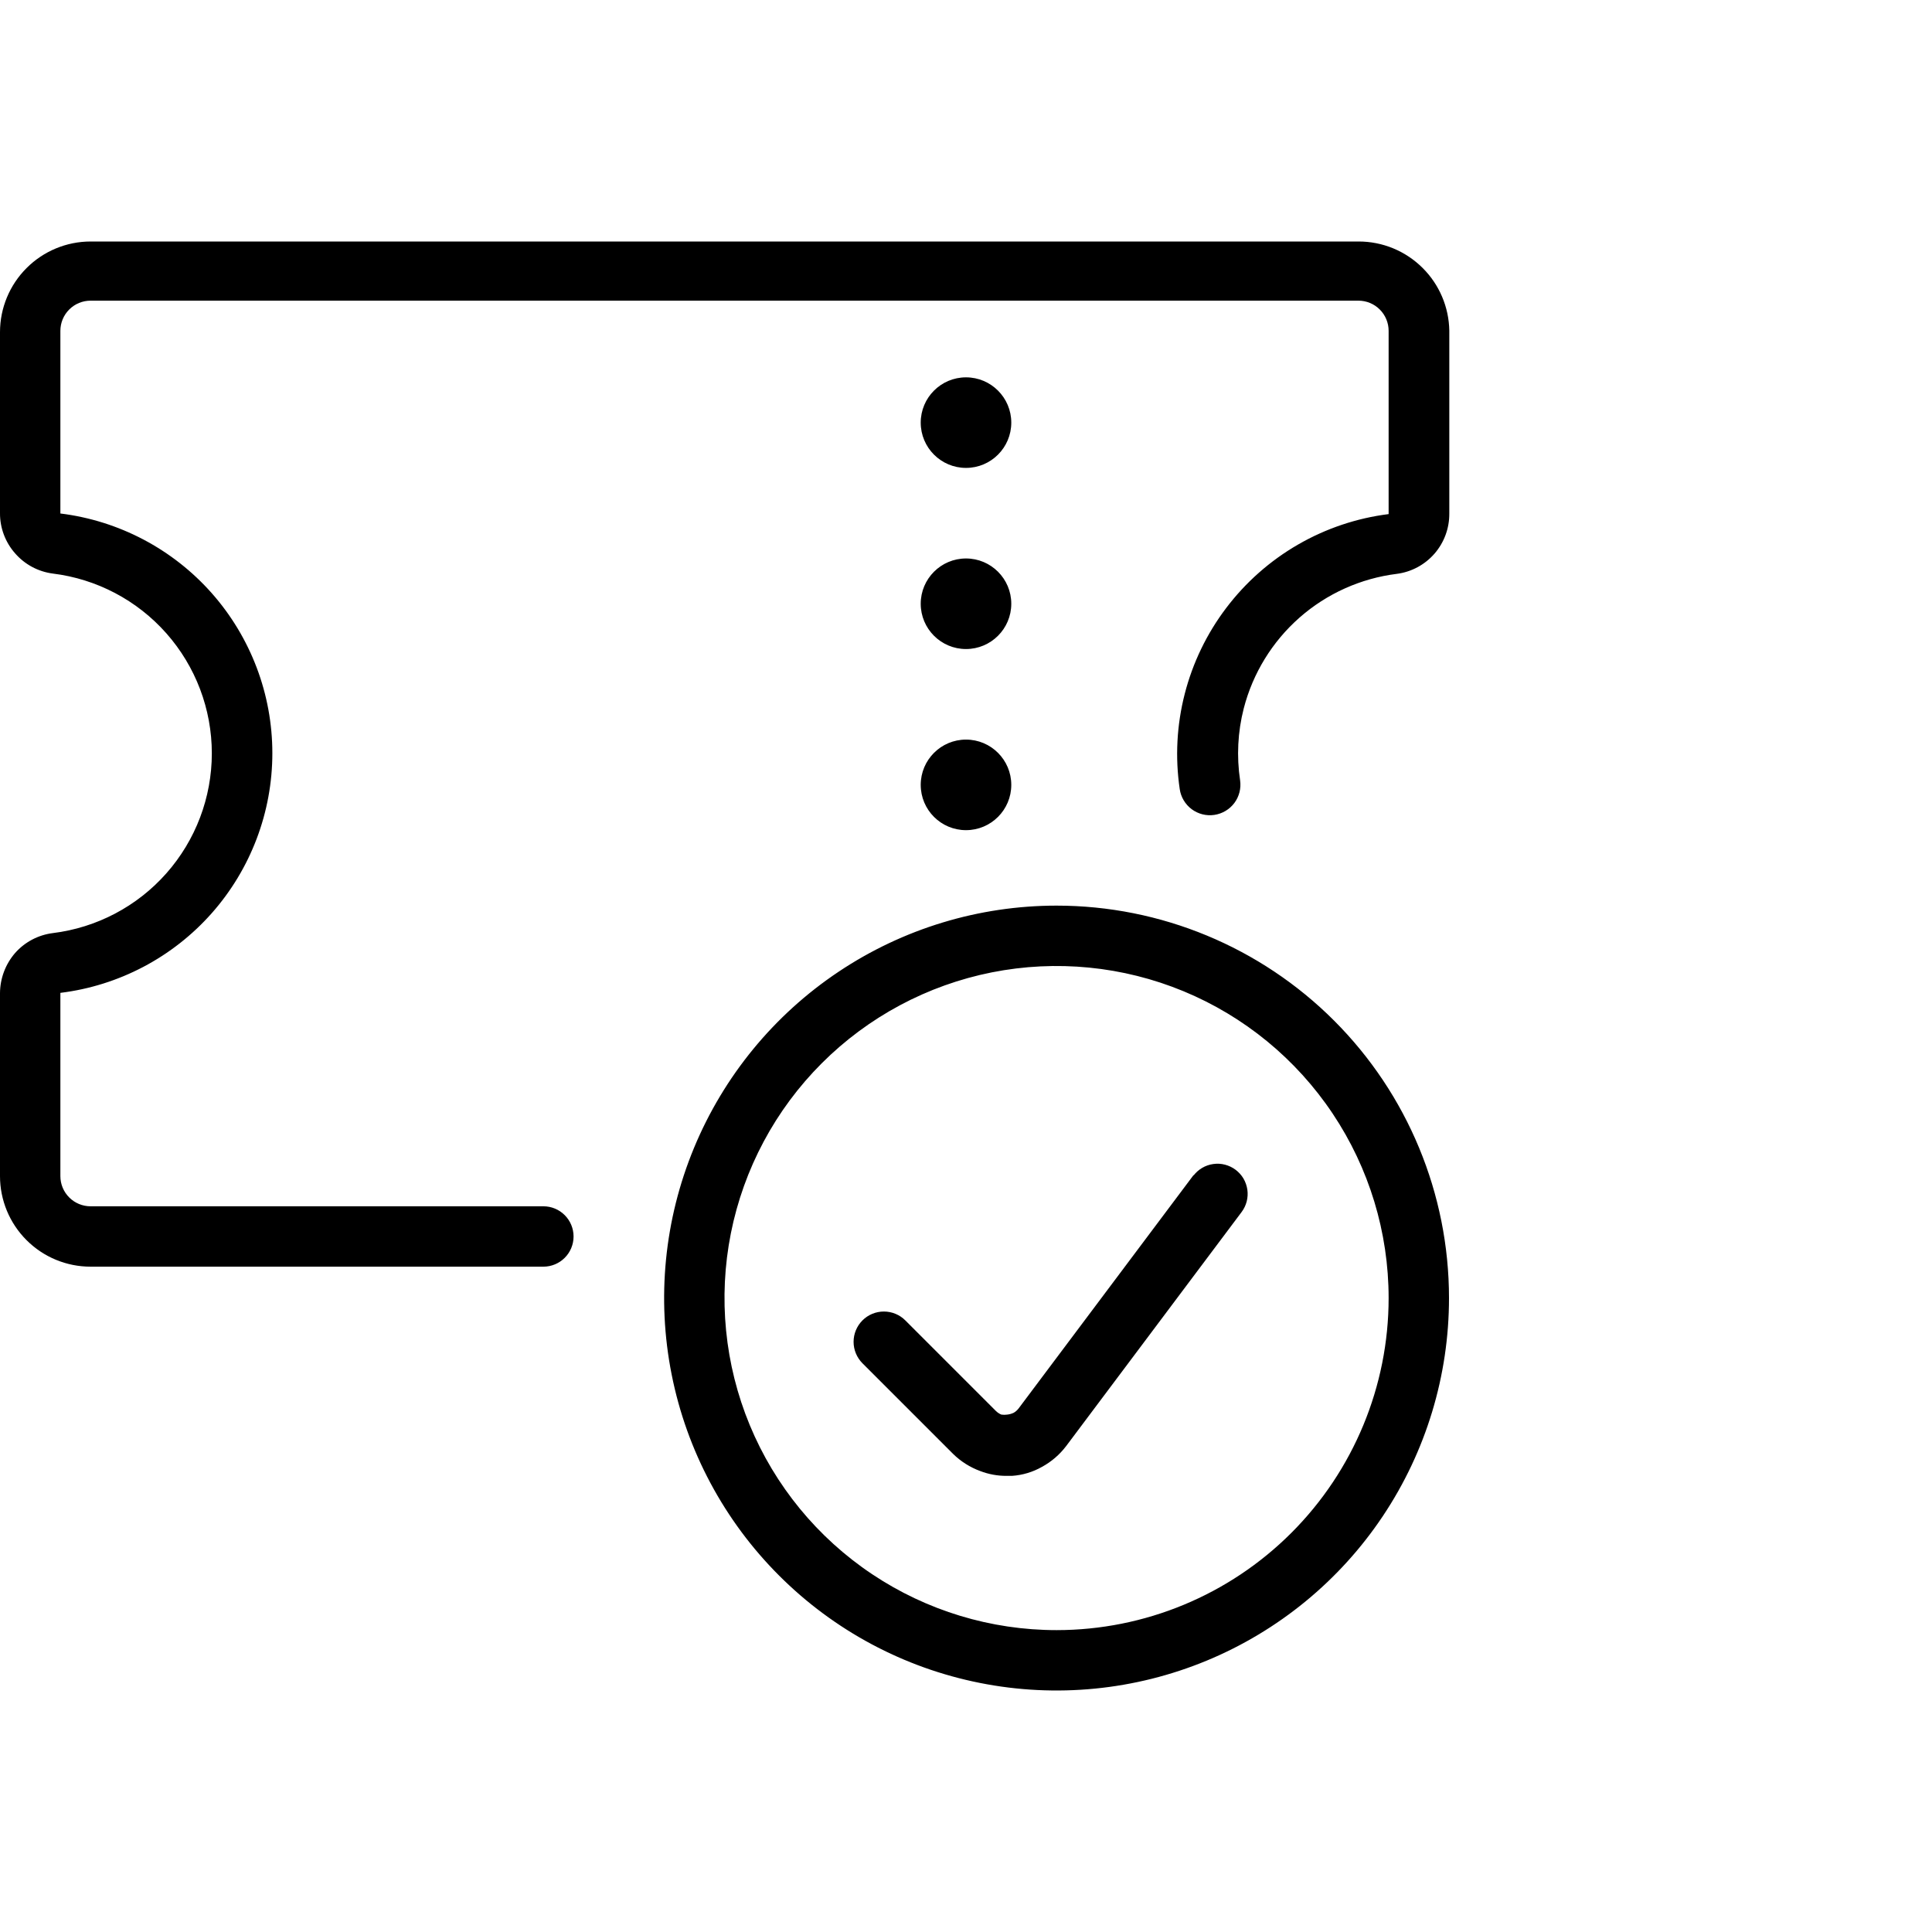 <svg width="64" height="64" viewBox="0 0 64 64" fill="none" xmlns="http://www.w3.org/2000/svg">
<path fill-rule="evenodd" clip-rule="evenodd" d="M46.153 8.227C46.518 8.378 46.85 8.6 47.13 8.88C47.681 9.43 47.996 10.172 48.01 10.95V17.01C48.014 17.498 47.84 17.971 47.52 18.34C47.199 18.709 46.755 18.947 46.27 19.01C45.075 19.159 43.952 19.664 43.048 20.459C42.144 21.255 41.5 22.304 41.2 23.47C41.001 24.247 40.961 25.057 41.08 25.85C41.118 26.115 41.05 26.385 40.89 26.6C40.729 26.814 40.49 26.956 40.225 26.995C39.96 27.034 39.69 26.965 39.475 26.805C39.261 26.644 39.118 26.405 39.08 26.14C38.925 25.088 38.981 24.015 39.246 22.985C39.51 21.955 39.977 20.988 40.62 20.14C41.264 19.289 42.072 18.575 42.996 18.041C43.92 17.507 44.941 17.163 46 17.03V10.96C46 10.695 45.895 10.44 45.707 10.253C45.52 10.065 45.265 9.96 45 9.96H3C2.735 9.96 2.48 10.065 2.293 10.253C2.105 10.44 2 10.695 2 10.96V17.01C3.938 17.249 5.721 18.188 7.015 19.65C8.308 21.113 9.022 22.998 9.022 24.95C9.022 26.902 8.308 28.787 7.015 30.25C5.721 31.712 3.938 32.651 2 32.89V38.96C2 39.225 2.105 39.48 2.293 39.667C2.48 39.855 2.735 39.96 3 39.96H18C18.265 39.96 18.52 40.065 18.707 40.253C18.895 40.441 19 40.695 19 40.96C19 41.225 18.895 41.48 18.707 41.667C18.52 41.855 18.265 41.96 18 41.96H3C2.204 41.96 1.441 41.644 0.879 41.081C0.316 40.519 1.26512e-05 39.756 1.26512e-05 38.96V32.9C0.003 32.411 0.18 31.94 0.5 31.57C0.822 31.205 1.267 30.971 1.75 30.91C3.203 30.731 4.541 30.027 5.511 28.93C6.481 27.833 7.017 26.419 7.017 24.955C7.017 23.491 6.481 22.077 5.511 20.98C4.541 19.883 3.203 19.179 1.75 19C1.265 18.937 0.821 18.699 0.5 18.33C0.176 17.963 -0.002 17.49 1.26512e-05 17V11C0.001 10.205 0.317 9.442 0.88 8.88C1.442 8.317 2.205 8.001 3 8H45C45.395 7.999 45.787 8.076 46.153 8.227ZM27.778 32.191C29.915 30.762 32.429 30 35 30C38.448 30 41.754 31.37 44.192 33.808C46.63 36.246 48 39.552 48 43C48 45.571 47.237 48.085 45.809 50.222C44.381 52.36 42.35 54.026 39.975 55.01C37.599 55.994 34.986 56.252 32.464 55.75C29.942 55.249 27.626 54.011 25.808 52.192C23.989 50.374 22.751 48.058 22.25 45.536C21.748 43.014 22.006 40.401 22.99 38.025C23.974 35.65 25.64 33.619 27.778 32.191ZM28.889 52.146C30.698 53.355 32.824 54 35 54C37.917 54 40.715 52.841 42.778 50.778C44.841 48.715 46 45.917 46 43C46 40.824 45.355 38.698 44.146 36.889C42.938 35.08 41.219 33.67 39.209 32.837C37.2 32.005 34.988 31.787 32.854 32.211C30.72 32.636 28.76 33.684 27.222 35.222C25.683 36.76 24.636 38.72 24.211 40.854C23.787 42.988 24.005 45.2 24.837 47.209C25.67 49.219 27.08 50.938 28.889 52.146ZM39.55 38.91L33.74 46.66C33.696 46.716 33.642 46.764 33.58 46.8C33.514 46.831 33.443 46.852 33.37 46.86C33.304 46.87 33.236 46.87 33.17 46.86C33.103 46.832 33.042 46.791 32.99 46.74L29.99 43.74C29.802 43.551 29.546 43.446 29.28 43.446C29.014 43.446 28.758 43.551 28.57 43.74C28.382 43.928 28.276 44.184 28.276 44.45C28.276 44.716 28.382 44.971 28.57 45.16L31.57 48.16C31.826 48.412 32.133 48.606 32.47 48.73C32.748 48.837 33.043 48.891 33.34 48.89H33.52C33.872 48.867 34.214 48.764 34.52 48.59C34.833 48.419 35.105 48.184 35.32 47.9L41.13 40.15C41.209 40.045 41.266 39.925 41.299 39.798C41.331 39.671 41.339 39.538 41.32 39.408C41.301 39.278 41.257 39.153 41.191 39.04C41.124 38.927 41.035 38.829 40.93 38.75C40.825 38.671 40.705 38.614 40.578 38.581C40.451 38.548 40.319 38.541 40.189 38.56C40.059 38.578 39.934 38.622 39.821 38.689C39.708 38.756 39.609 38.845 39.53 38.95L39.55 38.91ZM33.5 14C33.5 14.828 32.828 15.5 32 15.5C31.172 15.5 30.5 14.828 30.5 14C30.5 13.172 31.172 12.5 32 12.5C32.828 12.5 33.5 13.172 33.5 14ZM32 21.5C32.828 21.5 33.5 20.828 33.5 20C33.5 19.172 32.828 18.5 32 18.5C31.172 18.5 30.5 19.172 30.5 20C30.5 20.828 31.172 21.5 32 21.5ZM33.5 26C33.5 26.828 32.828 27.5 32 27.5C31.172 27.5 30.5 26.828 30.5 26C30.5 25.172 31.172 24.5 32 24.5C32.828 24.5 33.5 25.172 33.5 26Z" fill="black"/>
</svg>
